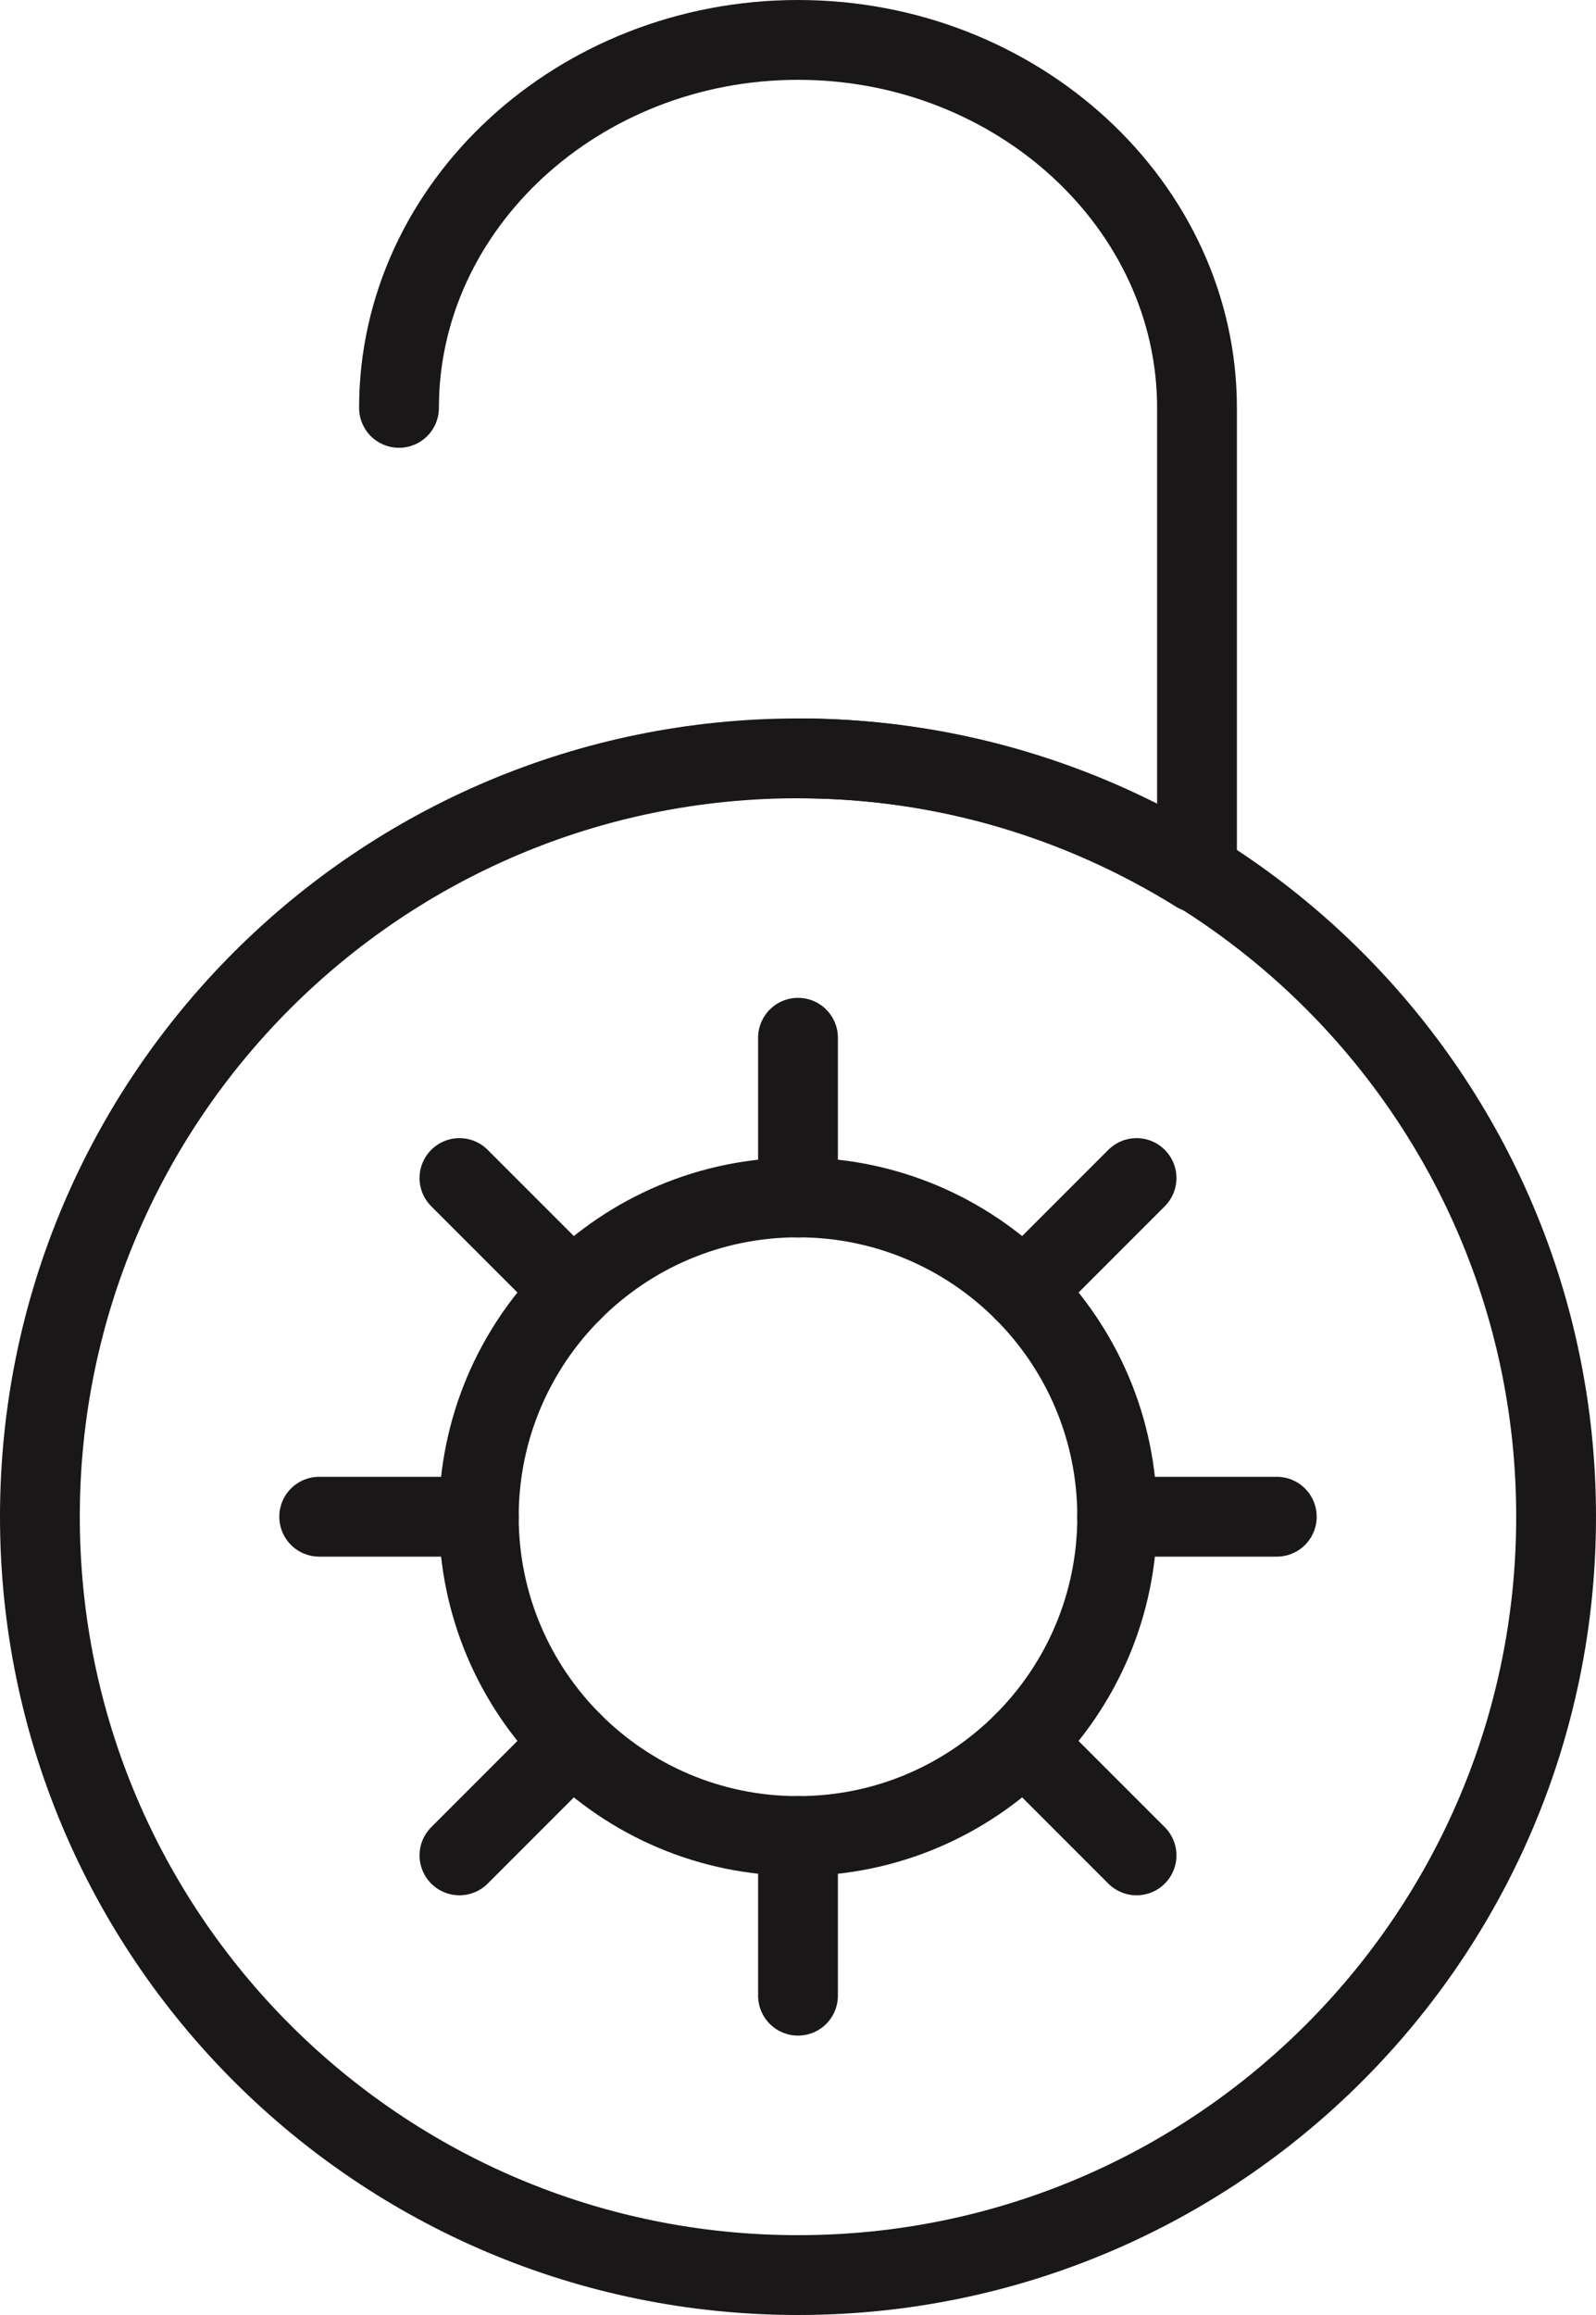 <?xml version="1.0" ?><svg height="58px" version="1.1" viewBox="0 0 40 58" width="40px" xmlns="http://www.w3.org/2000/svg" xmlns:sketch="http://www.bohemiancoding.com/sketch/ns" xmlns:xlink="http://www.w3.org/1999/xlink"><title/><desc/><defs/><g fill="none" fill-rule="evenodd" id="Page-1" stroke="none" stroke-width="1"><g id="281---Unlocked-(Outline)" stroke="#1A1718" stroke-linecap="round" stroke-linejoin="round" stroke-width="2" transform="translate(1, 1)"><path d="M38,37 C38,47.493 29.493,56 19,56 C8.507,56 0,47.493 0,37 C0,26.507 8.507,18 19,18 C29.493,18 38,26.507 38,37 L38,37 Z" id="Path"/><path d="M19,18 C22.674,18 26.093,19.06 29,20.866 L29,9.219 C29,4.149 24.5,0 19,0 C13.5,0 9,4.149 9,9.219" id="Path"/><path d="M27,37 C27,41.418 23.418,45 19,45 C14.582,45 11,41.418 11,37 C11,32.582 14.582,29 19,29 C23.418,29 27,32.582 27,37 L27,37 Z" id="Path"/><path d="M19,29 L19,25 L19,29 Z" id="Path"/><path d="M19,49 L19,45 L19,49 Z" id="Path"/><path d="M24.657,42.657 L27.485,45.485 L24.657,42.657 Z" id="Path"/><path d="M10.515,45.485 L13.343,42.657 L10.515,45.485 Z" id="Path"/><path d="M24.657,31.343 L27.485,28.515 L24.657,31.343 Z" id="Path"/><path d="M10.515,28.515 L13.343,31.343 L10.515,28.515 Z" id="Path"/><path d="M27,37 L31,37 L27,37 Z" id="Path"/><path d="M7,37 L11,37 L7,37 Z" id="Path"/></g></g></svg>